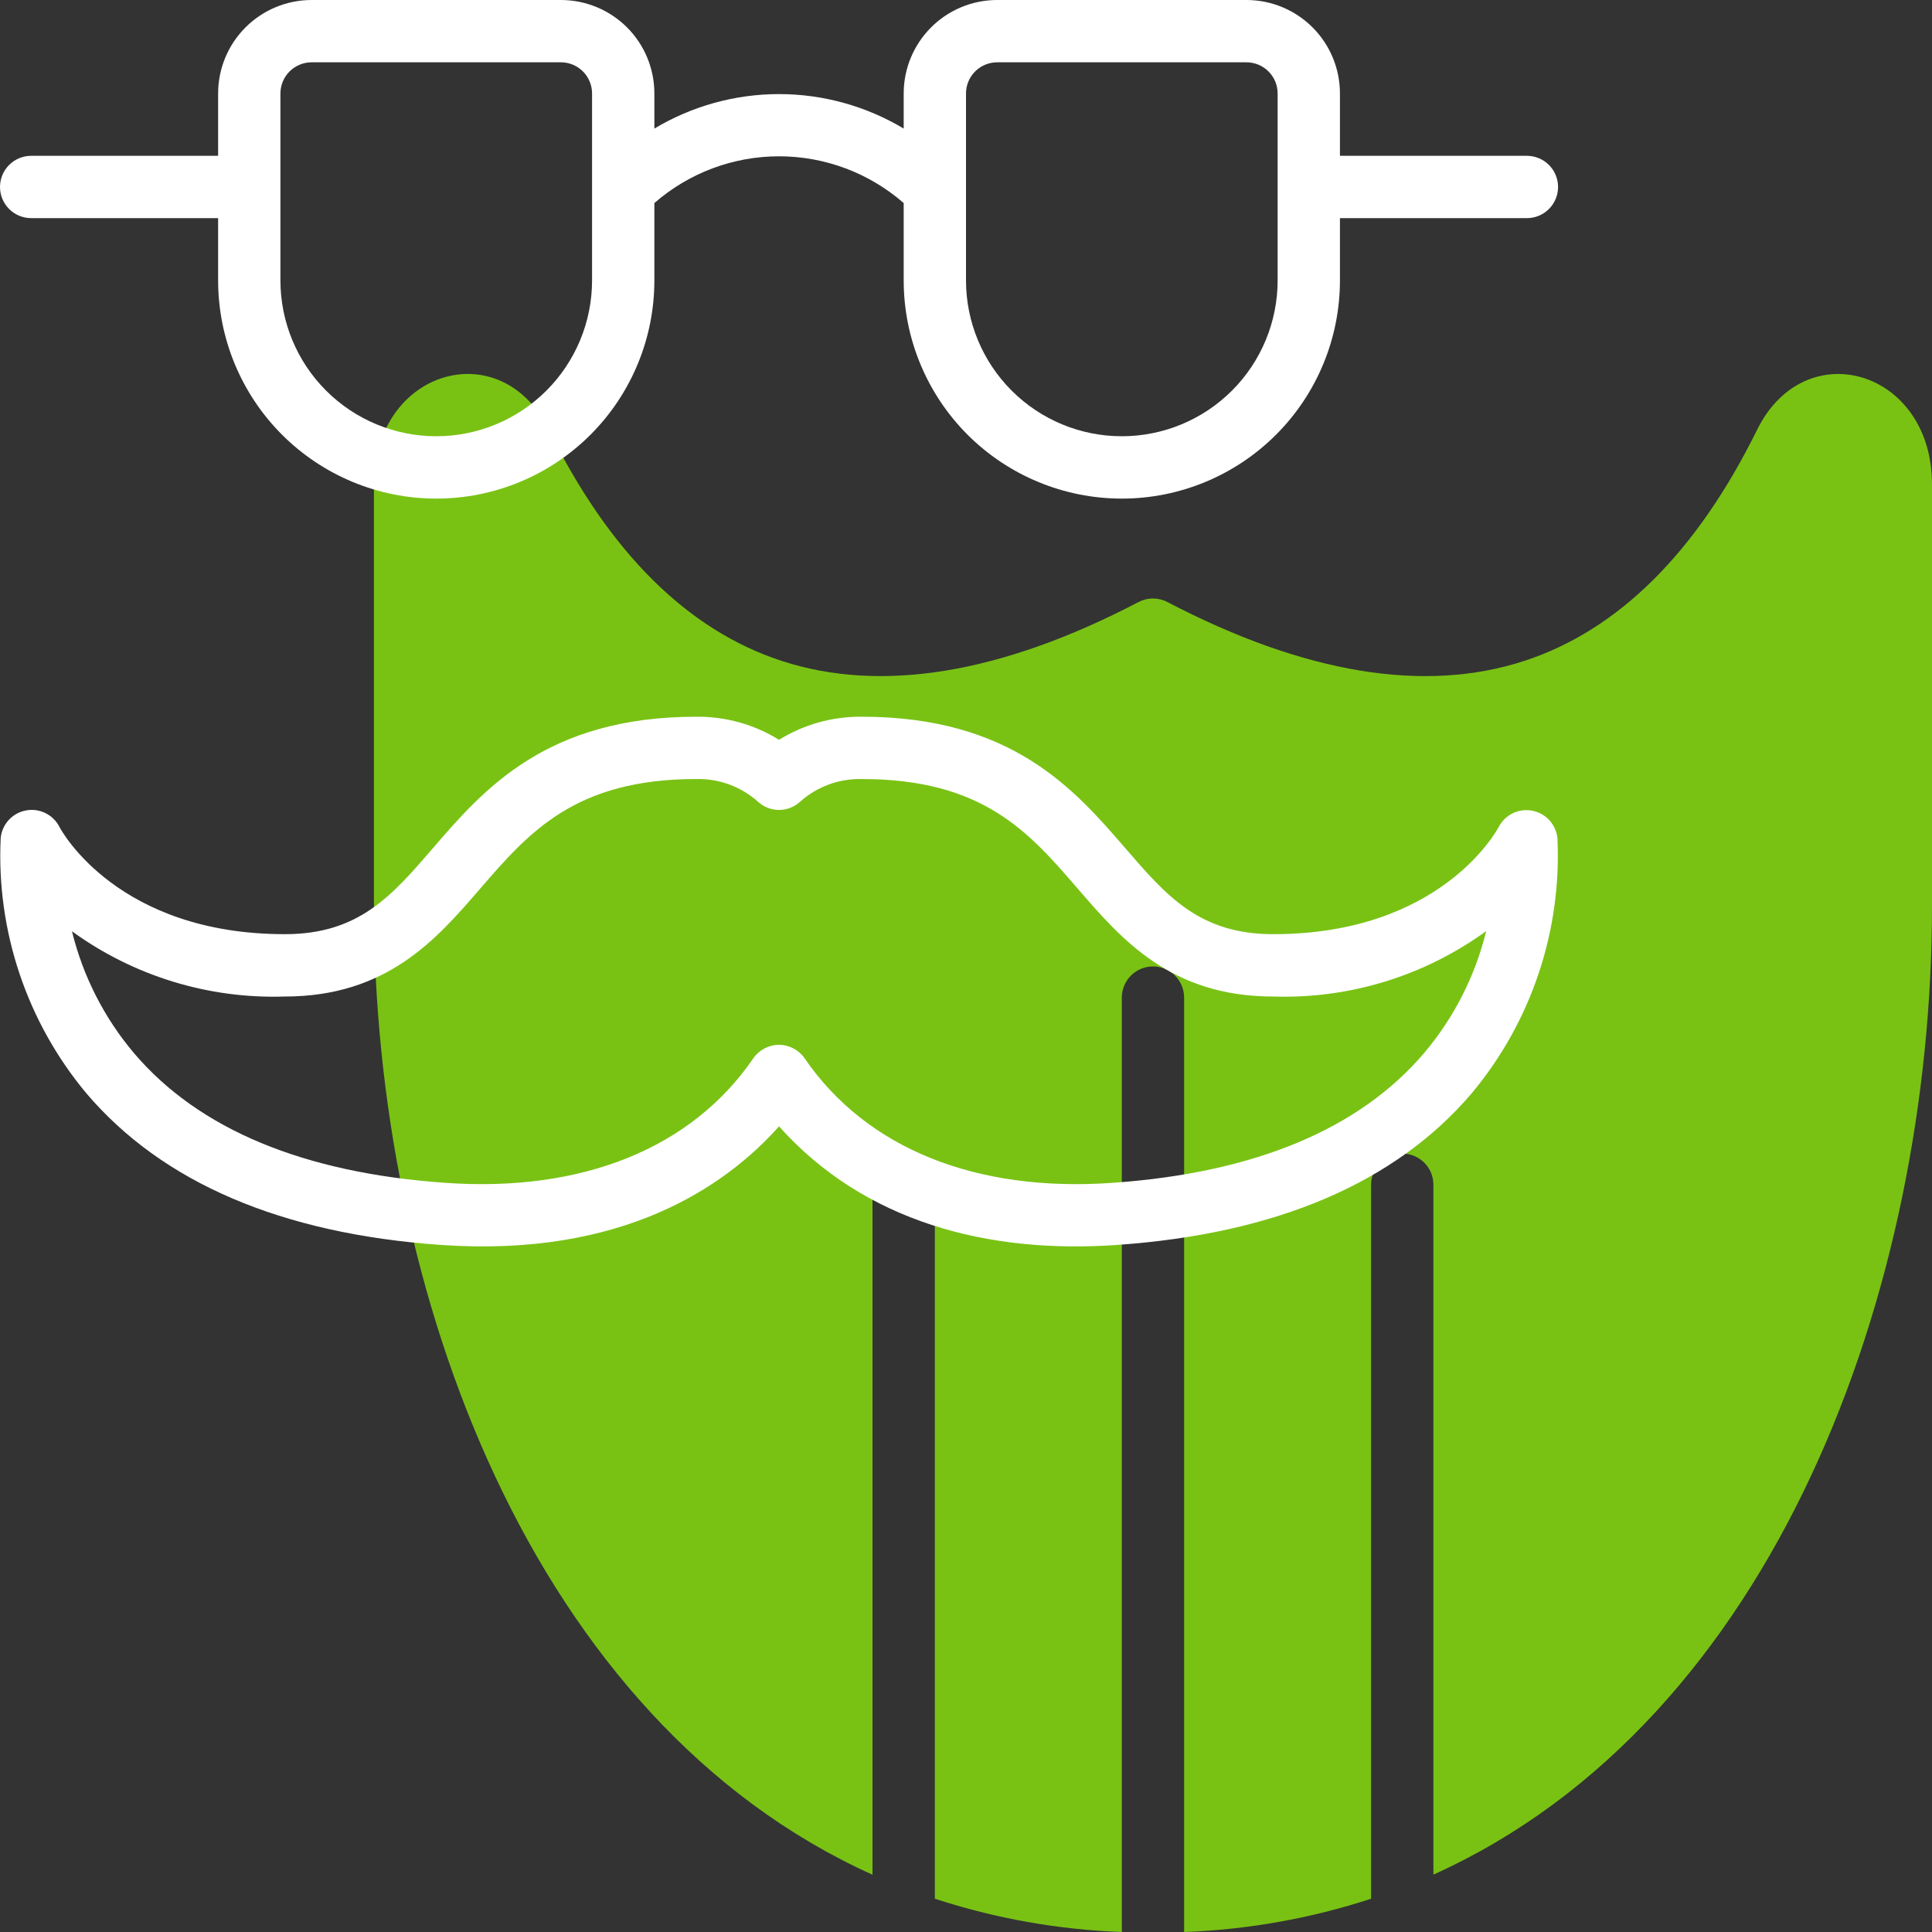 <svg class="@@class" width="40" height="40" viewBox="0 0 40 40" fill="none" xmlns="http://www.w3.org/2000/svg">
<rect x="0" y="0" width="40" height="40" fill="#333333" stroke="none"/>
<path d="M36.379 8.898C35.127 11.437 33.506 13.047 31.56 13.683C29.495 14.358 27.011 13.948 24.169 12.464C24.077 12.416 23.975 12.391 23.871 12.391C23.767 12.391 23.665 12.416 23.573 12.464C20.734 13.948 18.245 14.357 16.182 13.683C14.236 13.047 12.615 11.437 11.362 8.898C10.368 6.883 7.742 7.658 7.742 10.028V18.749C7.742 26.715 11.002 35.627 18.064 38.814V24.528C18.064 24.357 18.133 24.193 18.253 24.072C18.375 23.951 18.539 23.883 18.71 23.883C18.881 23.883 19.045 23.951 19.166 24.072C19.287 24.193 19.355 24.357 19.355 24.528V39.311C20.607 39.72 21.91 39.952 23.226 40V20.654C23.226 20.483 23.294 20.319 23.415 20.198C23.536 20.077 23.7 20.009 23.871 20.009C24.042 20.009 24.206 20.077 24.327 20.198C24.448 20.319 24.516 20.483 24.516 20.654V40C25.832 39.952 27.135 39.72 28.387 39.311V24.528C28.387 24.357 28.455 24.193 28.576 24.072C28.697 23.951 28.861 23.883 29.032 23.883C29.203 23.883 29.367 23.951 29.488 24.072C29.61 24.193 29.677 24.357 29.677 24.528V38.812C36.758 35.619 40 26.683 40 18.747V10.028C40 7.658 37.374 6.884 36.379 8.898Z" fill="#79C214 "/>
<path d="M0.645 4.516H4.516V5.806C4.516 7.004 4.992 8.153 5.839 9C6.686 9.847 7.835 10.323 9.032 10.323C10.23 10.323 11.379 9.847 12.226 9C13.073 8.153 13.548 7.004 13.548 5.806V4.204C14.263 3.58 15.18 3.236 16.129 3.236C17.078 3.236 17.995 3.58 18.71 4.204V5.806C18.71 7.004 19.186 8.153 20.032 9C20.879 9.847 22.028 10.323 23.226 10.323C24.424 10.323 25.572 9.847 26.419 9C27.266 8.153 27.742 7.004 27.742 5.806V4.516H31.613C31.784 4.516 31.948 4.448 32.069 4.327C32.19 4.206 32.258 4.042 32.258 3.871C32.258 3.7 32.19 3.536 32.069 3.415C31.948 3.294 31.784 3.226 31.613 3.226H27.742V1.935C27.742 1.422 27.538 0.93 27.175 0.567C26.812 0.204 26.32 0 25.806 0H20.645C20.132 0 19.64 0.204 19.277 0.567C18.914 0.93 18.71 1.422 18.71 1.935V2.662C17.93 2.195 17.038 1.948 16.129 1.948C15.22 1.948 14.328 2.195 13.548 2.662V1.935C13.548 1.422 13.345 0.93 12.982 0.567C12.618 0.204 12.126 0 11.613 0H6.452C5.938 0 5.446 0.204 5.083 0.567C4.72 0.93 4.516 1.422 4.516 1.935V3.226H0.645C0.474 3.226 0.31 3.294 0.189 3.415C0.068 3.536 0 3.7 0 3.871C0 4.042 0.068 4.206 0.189 4.327C0.31 4.448 0.474 4.516 0.645 4.516ZM20 1.935C20 1.764 20.068 1.6 20.189 1.479C20.31 1.358 20.474 1.29 20.645 1.29H25.806C25.978 1.29 26.142 1.358 26.263 1.479C26.384 1.6 26.452 1.764 26.452 1.935V5.806C26.452 6.662 26.112 7.482 25.507 8.087C24.902 8.692 24.081 9.032 23.226 9.032C22.37 9.032 21.55 8.692 20.945 8.087C20.34 7.482 20 6.662 20 5.806V1.935ZM5.806 1.935C5.806 1.764 5.874 1.6 5.995 1.479C6.116 1.358 6.281 1.29 6.452 1.29H11.613C11.784 1.29 11.948 1.358 12.069 1.479C12.19 1.6 12.258 1.764 12.258 1.935V5.806C12.258 6.662 11.918 7.482 11.313 8.087C10.708 8.692 9.888 9.032 9.032 9.032C8.177 9.032 7.356 8.692 6.751 8.087C6.146 7.482 5.806 6.662 5.806 5.806V1.935Z" fill="white"/>
<path d="M32.245 17.355C32.231 17.217 32.173 17.087 32.08 16.984C31.987 16.882 31.863 16.812 31.727 16.785C31.591 16.758 31.45 16.776 31.325 16.835C31.2 16.895 31.097 16.994 31.032 17.116C30.985 17.208 29.818 19.341 26.363 19.341C24.834 19.341 24.154 18.553 23.293 17.555C22.247 16.345 20.947 14.839 17.842 14.839C17.237 14.833 16.643 14.998 16.129 15.317C15.615 14.998 15.021 14.833 14.416 14.839C11.312 14.839 10.012 16.345 8.968 17.555C8.107 18.553 7.427 19.341 5.898 19.341C2.443 19.341 1.276 17.208 1.231 17.121C1.168 16.996 1.065 16.895 0.94 16.834C0.814 16.772 0.672 16.753 0.534 16.78C0.397 16.806 0.272 16.876 0.178 16.98C0.084 17.084 0.026 17.215 0.014 17.354C-0.077 19.273 0.555 21.157 1.785 22.632C3.361 24.487 5.832 25.544 9.129 25.775C12.883 26.038 15.014 24.57 16.129 23.32C17.894 25.297 20.452 25.965 23.129 25.775C26.427 25.544 28.897 24.485 30.473 22.632C31.703 21.157 32.335 19.274 32.245 17.355ZM29.489 21.797C28.147 23.377 25.977 24.283 23.037 24.489C20.199 24.691 17.935 23.773 16.66 21.913C16.601 21.826 16.521 21.756 16.429 21.707C16.336 21.658 16.233 21.632 16.128 21.632C16.023 21.632 15.92 21.658 15.827 21.707C15.734 21.756 15.655 21.826 15.595 21.913C14.321 23.773 12.056 24.69 9.218 24.489C6.29 24.284 4.121 23.383 2.781 21.812C2.16 21.08 1.718 20.213 1.49 19.281C2.767 20.208 4.317 20.683 5.894 20.632C8.014 20.632 9.037 19.446 9.941 18.399C10.952 17.232 11.903 16.129 14.416 16.129C14.888 16.118 15.346 16.287 15.697 16.602C15.815 16.709 15.969 16.769 16.129 16.769C16.289 16.769 16.443 16.709 16.561 16.602C16.912 16.287 17.37 16.118 17.842 16.129C20.358 16.129 21.306 17.232 22.314 18.399C23.217 19.445 24.24 20.632 26.36 20.632C27.94 20.683 29.491 20.206 30.77 19.277C30.543 20.204 30.105 21.067 29.489 21.797V21.797Z" fill="white"/>
</svg>
